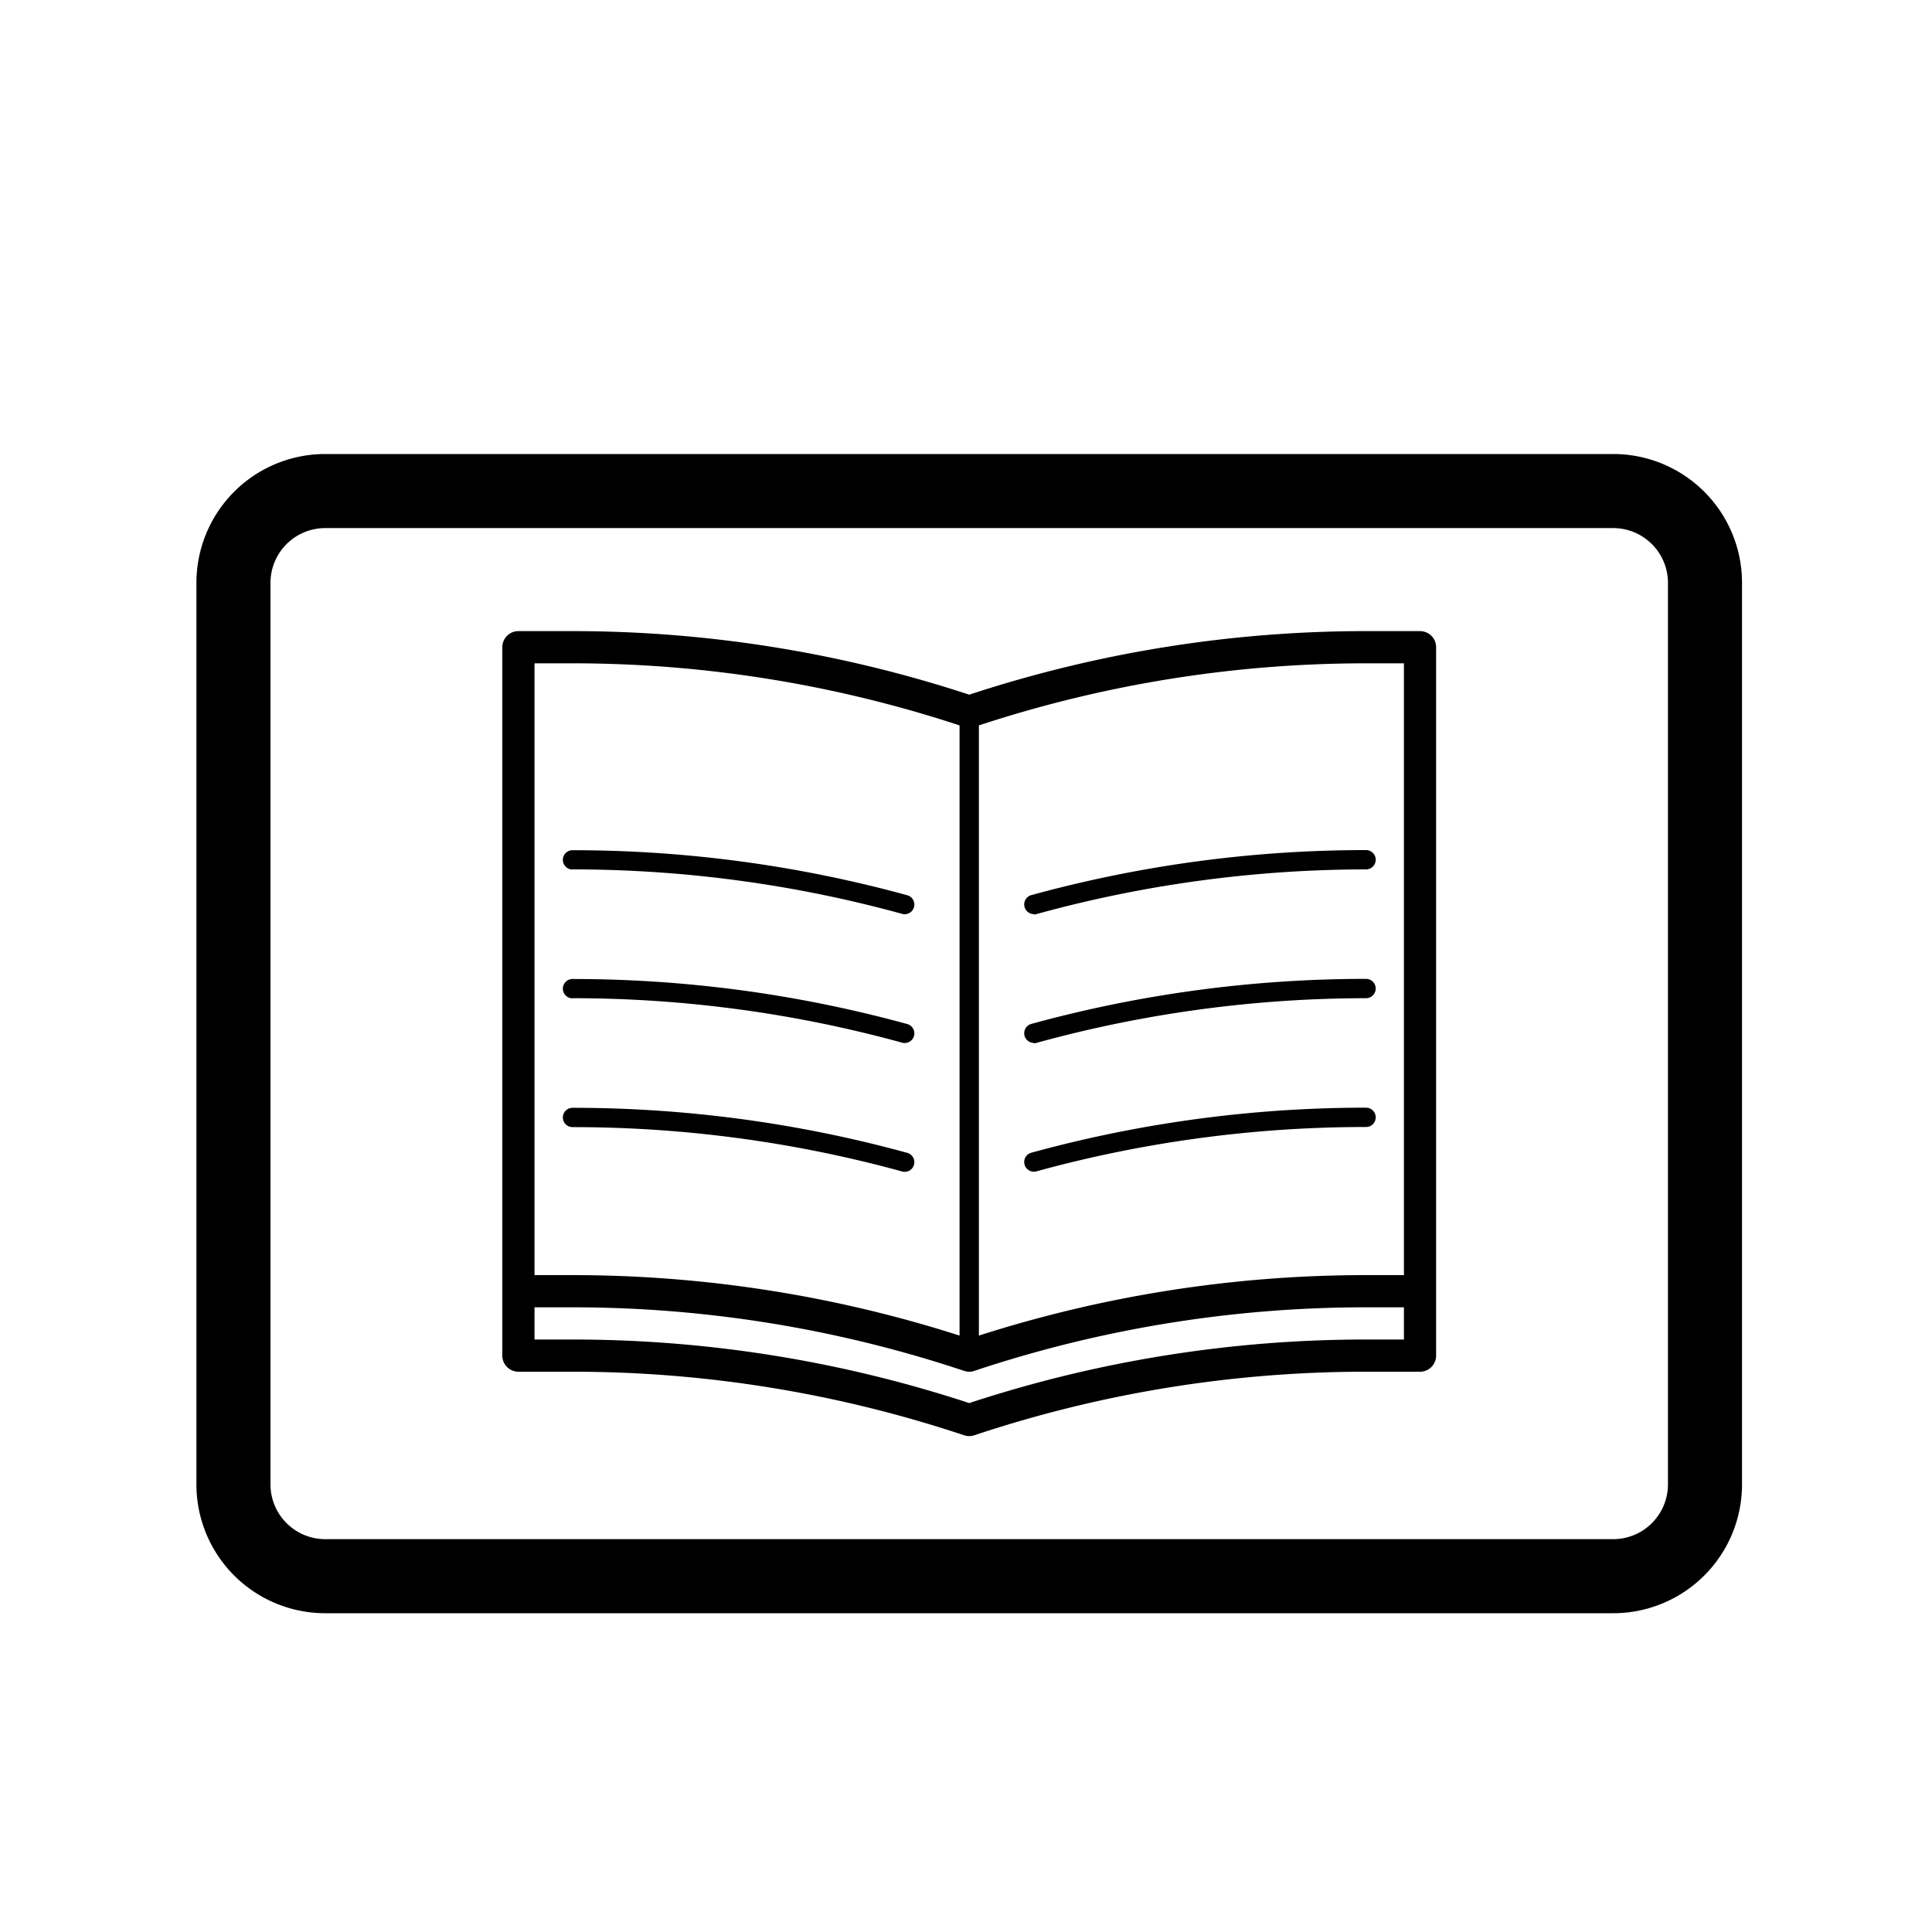 <svg xmlns="http://www.w3.org/2000/svg" viewBox="0 0 300 300" width="300" height="300"><defs><style>.cls-1{isolation:isolate}.cls-2{mix-blend-mode:multiply}</style></defs><g class="cls-1"><g id="pic-pub2" class="cls-2"><path d="M250.5 70.5h-200a20 20 0 0 0-20 20v140a20 20 0 0 0 20 20h200a20 20 0 0 0 20-20v-140a20 20 0 0 0-20-20zm0 168.5h-200a8.51 8.51 0 0 1-8.5-8.5v-140a8.51 8.51 0 0 1 8.5-8.5h200a8.51 8.51 0 0 1 8.5 8.5v140a8.51 8.51 0 0 1-8.5 8.5z"/><path d="M220.5 98h-8.38a196.94 196.94 0 0 0-61.62 9.87A196.94 196.94 0 0 0 88.88 98H80.5a2.5 2.5 0 0 0-2.5 2.5v110a2.5 2.5 0 0 0 2.5 2.5h8.38a192 192 0 0 1 60.83 9.87 2.47 2.47 0 0 0 1.58 0 192 192 0 0 1 60.83-9.87h8.38a2.5 2.5 0 0 0 2.5-2.5v-110a2.5 2.5 0 0 0-2.5-2.5zm-2.5 5v95h-5.88a196.83 196.83 0 0 0-60.12 9.39v-94.75a192.19 192.19 0 0 1 60.12-9.64zm-135 0h5.88a192.19 192.19 0 0 1 60.12 9.64v94.75A196.83 196.83 0 0 0 88.88 198H83zm129.12 105a196.94 196.94 0 0 0-61.62 9.87A196.94 196.94 0 0 0 88.88 208H83v-5h5.88a192 192 0 0 1 60.83 9.87 2.47 2.47 0 0 0 1.58 0 192 192 0 0 1 60.83-9.87H218v5z"/><path d="M160.5 142a1.41 1.41 0 0 0 .4-.05 193.11 193.11 0 0 1 51.22-6.95 1.5 1.5 0 0 0 0-3 196.25 196.25 0 0 0-52 7 1.5 1.5 0 0 0 .4 2.94zm-71.62-7a193.11 193.11 0 0 1 51.22 6.91 1.41 1.41 0 0 0 .4.05 1.5 1.5 0 0 0 .4-2.94 196.25 196.25 0 0 0-52-7 1.5 1.5 0 0 0 0 3zm71.62 27a1.41 1.41 0 0 0 .4-.05 193.11 193.11 0 0 1 51.22-6.95 1.5 1.5 0 0 0 0-3 196.25 196.25 0 0 0-52 7 1.5 1.5 0 0 0 .4 2.94zm-71.62-7a193.11 193.11 0 0 1 51.22 6.91 1.41 1.41 0 0 0 .4.05 1.5 1.5 0 0 0 .4-2.94 196.25 196.25 0 0 0-52-7 1.5 1.5 0 0 0 0 3zm123.24 17a196.25 196.25 0 0 0-52 7 1.5 1.5 0 0 0 .4 2.94 1.41 1.41 0 0 0 .4-.05 193.11 193.11 0 0 1 51.2-6.89 1.5 1.5 0 0 0 0-3zm-72.02 9.91a1.41 1.41 0 0 0 .4.05 1.5 1.5 0 0 0 .4-2.94 196.25 196.25 0 0 0-52-7 1.5 1.5 0 0 0 0 3 193.11 193.11 0 0 1 51.2 6.89z"/></g></g></svg>